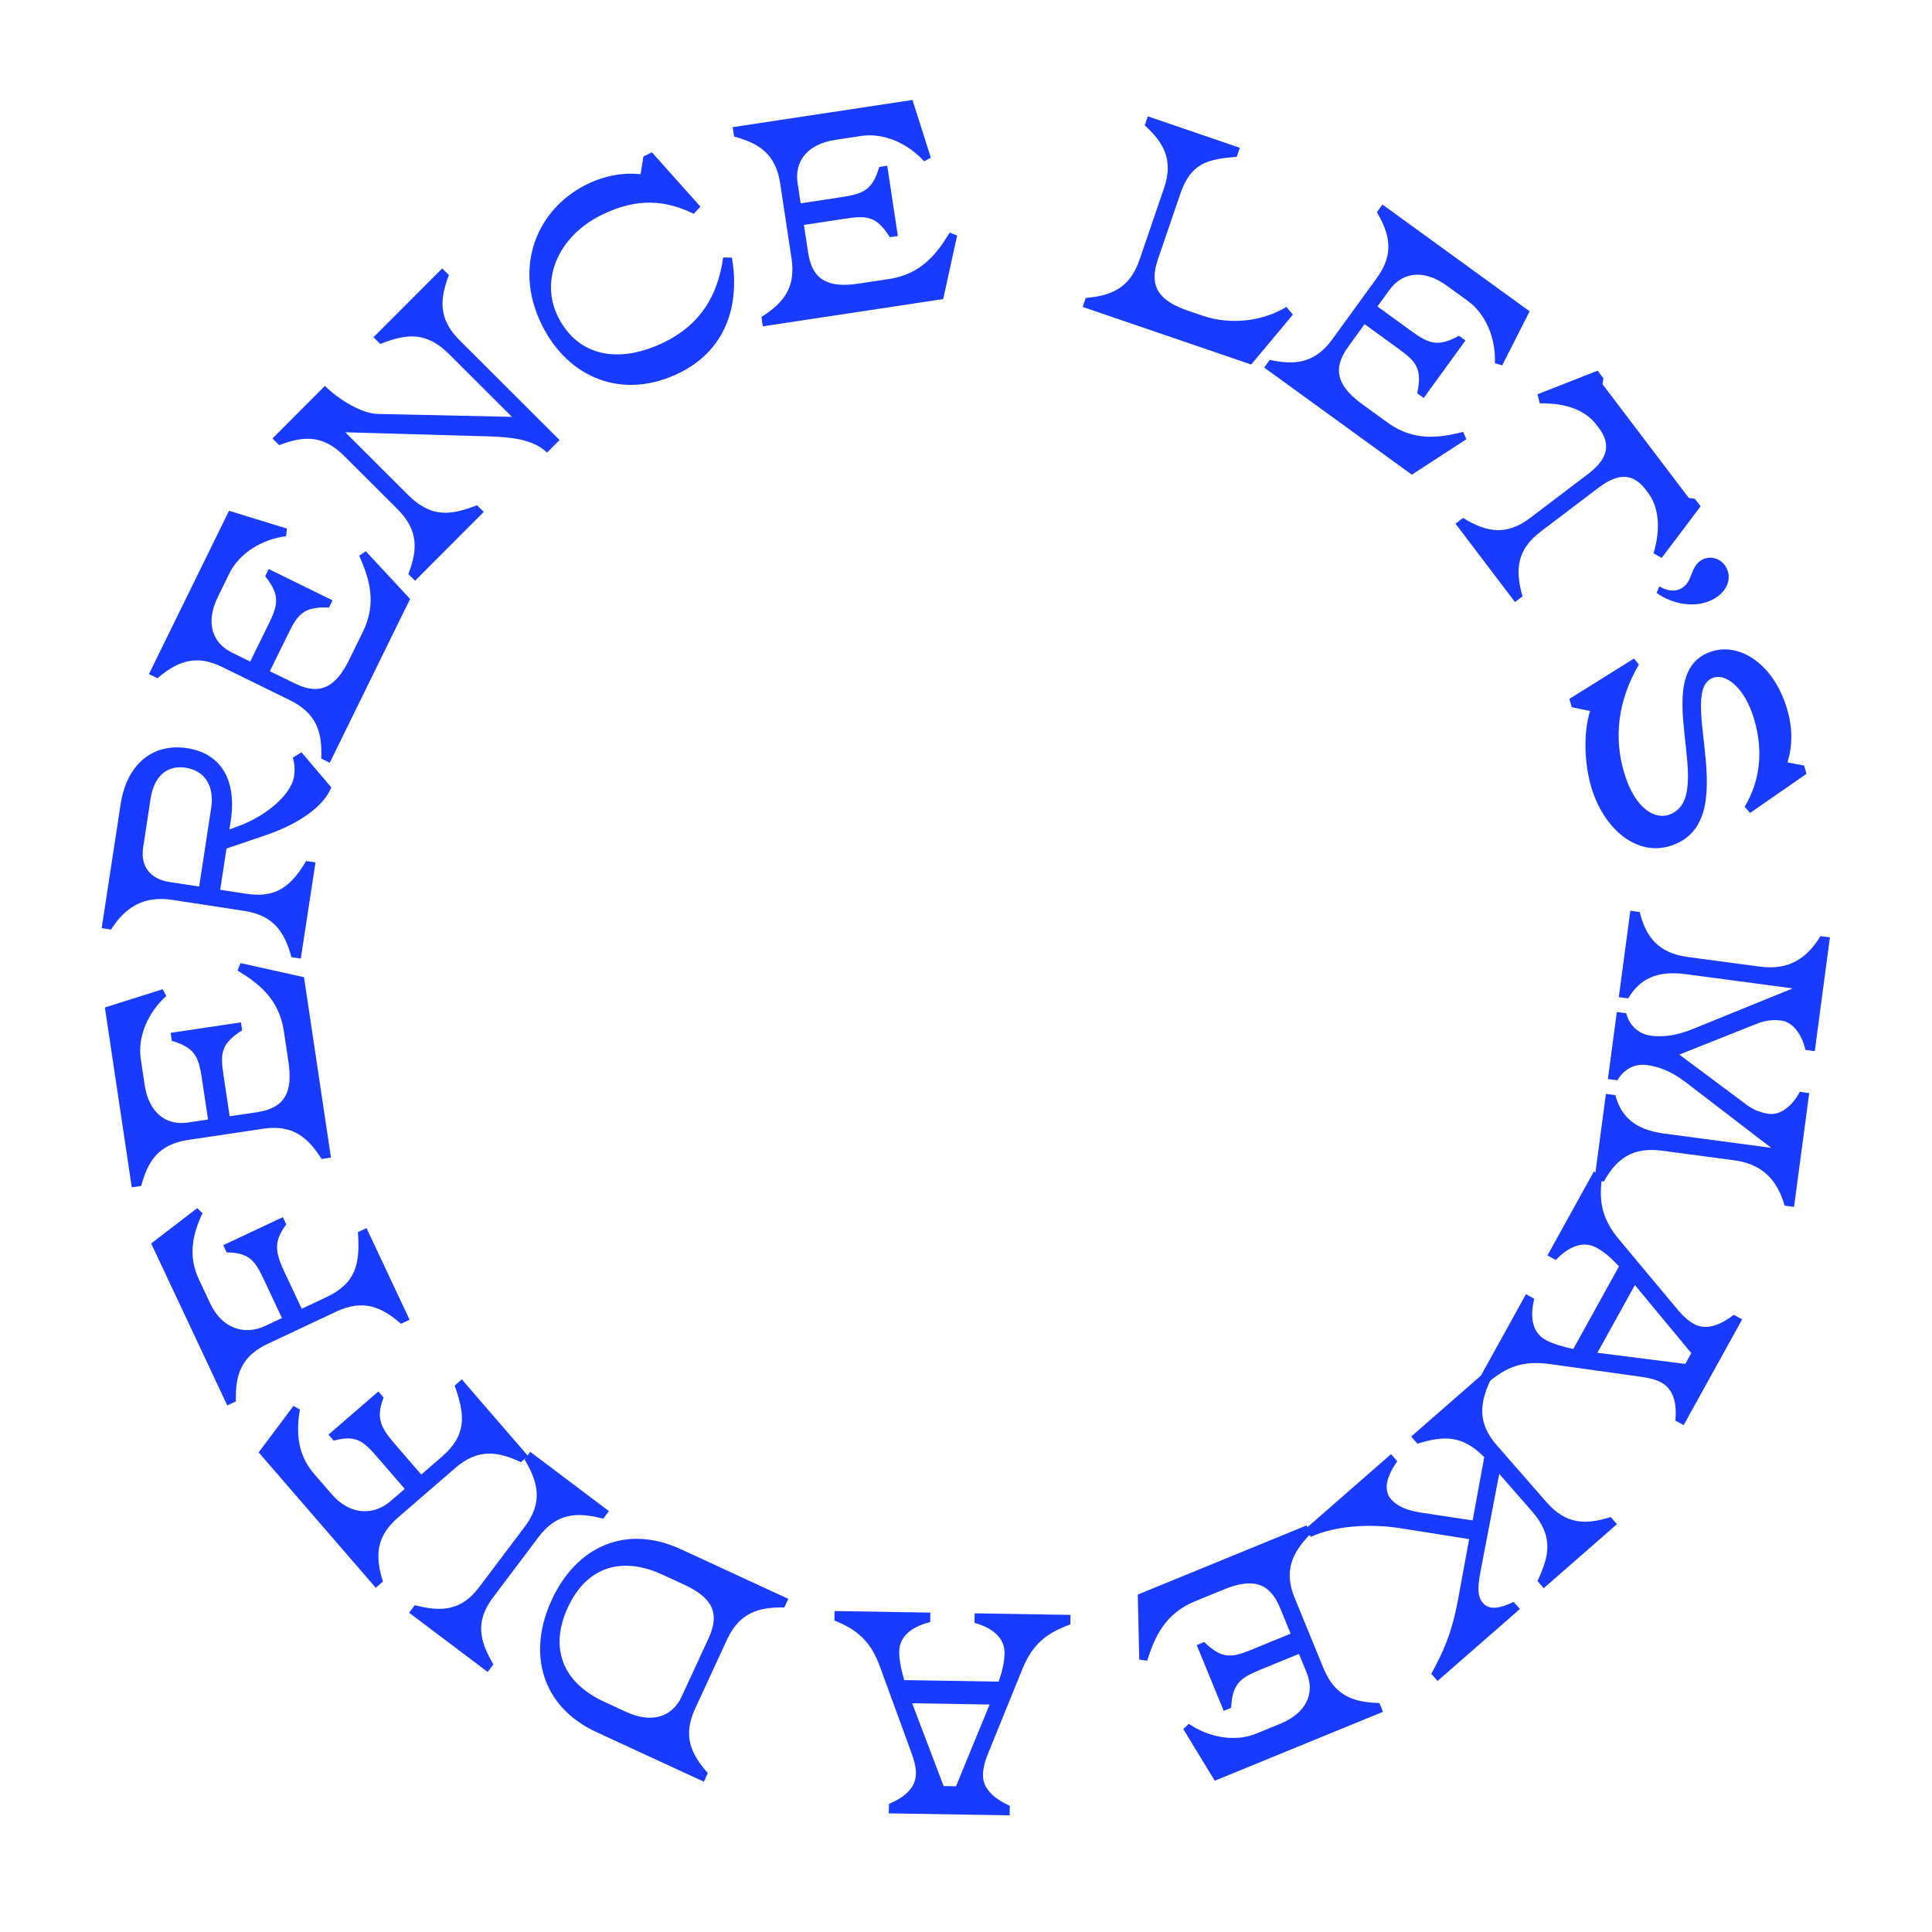 <?xml version="1.0" encoding="UTF-8"?>
<svg id="a" data-name="Layer 1" xmlns="http://www.w3.org/2000/svg" width="940" height="940" viewBox="0 0 940 940">
  <path d="M554.43,126.39l11.91-34.84c4.71-13.78-.14-22.09-9.37-30.58l1.49-4.37,44.78,15.31-1.49,4.37c-13.87,1.18-22.25,2.75-27.46,17.99l-10.96,32.06c-4.53,13.25.82,20.11,14.73,24.86l6.89,2.35c14.97,5.12,30.49,2.14,40.94-4.2l3.16,3.74-20.29,24.28-82-28.03,1.49-4.37c12.49-1.06,21.47-4.79,26.18-18.57Z" style="fill: #183bff;"/>
  <path d="M648.27,165.04l21.62-29.8c8.55-11.78,6.36-21.16.03-31.98l2.71-3.74,71.61,51.96-13.36,26.28-3.57-1.04c.54-11.71-4.18-23.79-13.14-30.29l-10.31-7.48c-11.1-8.06-21.5-6.6-27.83,2.12l-5.84,8.04,16.2,11.76c8.61,6.25,13.04,8.25,23.45,2.48l3.17,2.3-20.31,27.99-3.17-2.3c2.66-12.25-.78-15.61-9.39-21.86l-16.2-11.76-7.97,10.99c-8.06,11.1-5.04,19.35,6.86,27.98l12.24,8.88c12.69,9.21,24.96,7.56,36.81,4.57l1.57,3.56-26.53,17.25-71.84-52.12,2.71-3.74c12.25,2.66,21.92,1.73,30.48-10.06Z" style="fill: #183bff;"/>
  <path d="M744.51,251.98l27.99-21.24c10.26-7.79,11.23-14.85,5.31-22.65l-1.18-1.56c-4.82-6.36-14.03-10.62-27.47-10.26l-1.09-4.45,29.25-11.48,2.79,3.68-.4,2.94,41.97,55.32,2.94.4,2.79,3.68-18.93,25.08-3.99-2.25c3.96-12.85,2.08-23.2-2.57-29.33l-1.18-1.56c-5.92-7.81-12.9-8.66-23.16-.88l-27.99,21.24c-11.38,8.63-12.61,18.35-8.81,31.47l-3.68,2.79-28.94-38.14,3.68-2.79c11.6,7.19,21.3,8.62,32.68-.01Z" style="fill: #183bff;"/>
  <path d="M817.67,286.47c2-1.02,3.73-2.85,4.84-5.92,1.47-3.89,2.7-6.72,5.7-8.25,4.62-2.35,9.64-.2,11.8,4.04,2.8,5.49.09,11.89-6.89,15.45-8.36,4.26-19.45,2.22-27.13-3.3l1.35-3.2c4.46,2.6,7.97,2.38,10.34,1.17Z" style="fill: #183bff;"/>
  <path d="M773.63,345.95l-8.89-1.86-1.21-4.02,31.51-19.68,2.35,2.95c-10.33,17.71-12.24,35.68-7.14,52.71,5.51,18.37,15.45,22.26,21.21,20.53,25.75-7.72-11.3-69.84,21.82-79.77,13.54-4.06,29.7,6.44,36.14,27.89,3.02,10.06,2.57,18.81.27,26.23l8.06,1.53,1.21,4.02-27.46,19.05-2.65-3c7.98-13.36,8.96-28.12,4.53-42.87-4.59-15.29-13.56-21.8-19.46-20.03-19.44,5.83,15.7,70.86-21.58,82.04-16.23,4.87-32.03-8.37-38.11-28.62-3.34-11.13-3.98-26.43-.6-37.09Z" style="fill: #183bff;"/>
  <path d="M821.13,465.62l35.11,4.68c14.43,1.92,23.03-4.28,29.52-14.85l4.58.61-7.37,55.37-4.58-.61c-1.68-7.57-6.11-13.52-11.66-14.26-3.75-.5-7.74-.18-11.93,1.52l-37.73,15.03,32.51,24.24c3.59,2.74,7.36,4.09,11.11,4.59,5.55.74,11.39-3.85,14.99-10.72l4.58.61-7.37,55.37-4.58-.61c-3.5-11.91-10.17-20.14-24.6-22.06l-35.11-4.67c-14.43-1.92-22.16,4.11-28.27,15.02l-4.58-.61,5.6-42.05,4.58.61c2.85,10.41,9.35,16.78,23.78,18.7l52.04,6.93-41.65-31.96c-7.18-5.48-13.4-7.57-18.67-8.28-6.52-.87-11.3,2.17-14.54,7.39l-4.58-.61,4.34-32.61,4.58.61c1.5,5.71,5.72,10.08,12.1,10.93,5.27.7,11.84.16,20.21-3.24l48.68-19.79-52.04-6.93c-14.29-1.9-22.51,2.51-27.98,11.81l-4.58-.61,5.6-42.05,4.58.61c2.93,11.97,8.92,19.97,23.36,21.89Z" style="fill: #183bff;"/>
  <path d="M787.72,603.04l28.59,34.21c2.68,3.25,5.29,5.48,7.86,6.91,5.88,3.25,12.76.66,19.42-4.45l4.04,2.24-28.46,51.45-4.04-2.24c.79-8.36-.87-15.2-6.75-18.45-2.57-1.42-5.92-2.31-10.09-2.86l-44.11-6.16c-13.52-1.88-21.3,1.49-30.26,9.02l-4.04-2.24,22.57-40.79,4.04,2.24c-2.25,8.99-.94,16.44,5.56,20.03,3.31,1.83,8.38,3.36,13.42,4.38l22.23-40.18c-3.9-4.23-7.17-7-10.84-9.04-6.49-3.59-13.5-.75-19.92,5.94l-4.04-2.24,22.57-40.79,4.04,2.24c-1.61,11.59-.54,20.34,8.24,30.8ZM777.21,658.19l42.76,5.42,2.91-5.27-27.44-33.1-18.23,32.95Z" style="fill: #183bff;"/>
  <path d="M728.28,703.21l24.23,27.73c9.58,10.96,19.21,10.92,31.17,7.16l3.04,3.48-35.63,31.14-3.04-3.48c5.91-12.6,7.83-21.9-2.77-34.02l-15.84-18.13-9.03,47.12c-1.1,5.98-2.1,12.06,1.03,15.65,2.58,2.95,6.81,3.53,15.01-.48l3.04,3.48-40.06,35-3.04-3.48c6.01-11.2,9.83-19.18,13.08-36.52l5.33-29.01-33.87-5.36c-14.43-2.26-31.48-1.13-43.15,4.24l-3.04-3.48,42.06-36.75,3.04,3.48c-5.37,7.48-6.81,14.13-3.03,18.45,3.13,3.58,7.67,5.38,14.64,6.54l25.05,3.77,5.64-30.77c-10.49-10.73-19.63-10.55-32.5-6.55l-3.04-3.48,35.63-31.14,3.04,3.48c-5.33,11.35-6.57,20.99,3.01,31.95Z" style="fill: #183bff;"/>
  <path d="M630,777.66l13.96,34.07c5.52,13.47,14.65,16.54,27.18,16.85l1.75,4.28-81.87,33.55-15.32-25.19,2.76-2.49c9.67,6.63,22.43,8.96,32.67,4.77l11.79-4.83c12.7-5.2,16.93-14.81,12.84-24.78l-3.77-9.2-18.53,7.59c-9.85,4.03-13.88,6.75-14.46,18.63l-3.63,1.49-13.11-32,3.63-1.49c9.02,8.71,13.69,7.55,23.53,3.52l18.52-7.59-5.15-12.57c-5.2-12.7-13.8-14.47-27.4-8.9l-13.99,5.73c-14.51,5.95-19.56,17.25-23.26,28.9l-3.85-.54-.71-31.63,82.13-33.66,1.75,4.27c-8.71,9.02-13.01,17.74-7.49,31.21Z" style="fill: #183bff;"/>
  <path d="M497.43,812.07l-16.77,41.31c-1.6,3.89-2.36,7.24-2.41,10.18-.11,6.72,5.41,11.57,13.06,15.05l-.08,4.62-58.79-.95.08-4.62c7.75-3.23,13.01-7.91,13.12-14.63.05-2.94-.74-6.31-2.21-10.26l-15.28-41.83c-4.69-12.82-11.33-18.11-22.18-22.48l.08-4.62,46.61.76-.08,4.62c-9,2.23-14.95,6.9-15.07,14.32-.06,3.78.97,8.98,2.43,13.9l45.92.75c1.91-5.43,2.82-9.62,2.88-13.81.12-7.42-5.68-12.27-14.6-14.8l.08-4.62,46.62.76-.08,4.62c-10.99,4.02-18.21,9.09-23.32,21.74ZM443.81,828.71l15.31,40.29,6.02.1,16.33-39.78-37.66-.61Z" style="fill: #183bff;"/>
  <path d="M353.66,797.89l-15.44,33.42c-6.11,13.22-2.14,21.99,6.17,31.38l-1.94,4.19-52.23-24.13c-26.82-12.39-33.76-38.42-21.78-64.35,11.98-25.93,36.06-37.01,62.88-24.62l52.23,24.13-1.94,4.19c-12.54-.24-21.84,2.55-27.95,15.77ZM332.66,770.91l-10.17-4.7c-20.21-9.34-37.13-3.74-46.18,15.83-9.16,19.83-2.57,36.6,17.64,45.93l10.8,4.99c12.46,5.75,22.37,2.32,26.89-7.47l13.15-28.47c5.87-12.71,1.2-19.96-12.14-26.12Z" style="fill: #183bff;"/>
  <path d="M262.04,747.83l-22.16,29.4c-8.76,11.63-6.63,21.12.18,32.56l-2.78,3.69-38.24-28.82,2.78-3.69c12.87,3.39,22.59,2.82,31.35-8.8l22.16-29.4c8.76-11.63,6.71-21.24-.09-32.68l2.78-3.69,38.24,28.82-2.78,3.69c-12.87-3.39-22.67-2.71-31.44,8.91Z" style="fill: #183bff;"/>
  <path d="M221.48,714.28l-27.85,24.08c-11.01,9.52-11.02,19.15-7.32,31.13l-3.5,3.02-56.96-65.87,16.92-22.59,3.15,1.72c-1.88,10.88-1.29,21.84,6.86,31.27l8.61,9.95c8.97,10.38,20.48,10.42,28.64,3.37l6.88-5.95-12.54-14.51c-6.96-8.05-10.53-12.18-21.98-8.94l-2.56-2.97,24.25-20.97,2.56,2.96c-4.01,10.13-1.18,14.9,5.78,22.95l12.54,14.51,9.95-8.61c12.07-10.44,11.58-20,6.29-34.68l3.49-3.02,32.23,37.28-3.5,3.02c-11.32-5.39-20.95-6.68-31.97,2.84Z" style="fill: #183bff;"/>
  <path d="M163.54,638.19l-33.32,15.66c-13.18,6.19-15.78,15.46-15.46,27.99l-4.18,1.96-37.03-78.81,22.4-17.18,2.57,2.5c-4.75,9.97-7.14,20.68-1.84,31.96l5.6,11.91c5.83,12.42,16.91,15.57,26.66,10.98l8.24-3.87-8.16-17.36c-4.53-9.63-6.85-14.57-18.75-14.55l-1.67-3.55,29.02-13.63,1.67,3.55c-6.6,8.67-5.16,14.03-.64,23.66l8.16,17.36,11.91-5.6c14.44-6.79,16.55-16.13,15.43-31.69l4.18-1.96,20.96,44.6-4.18,1.96c-9.44-8.25-18.37-12.1-31.55-5.9Z" style="fill: #183bff;"/>
  <path d="M127.94,549.19l-36.42,5.44c-14.4,2.15-19.55,10.28-22.84,22.38l-4.57.68-13.08-87.51,28.12-8.87,1.76,3.28c-8.74,7.82-14.05,19.65-12.42,30.59l1.88,12.6c2.03,13.57,10.34,19.97,21.01,18.38l9.83-1.47-2.96-19.8c-1.57-10.52-3.25-15.09-14.65-18.48l-.58-3.88,34.2-5.11.58,3.88c-10.61,6.68-10.6,11.49-9.02,22.02l2.96,19.8,13.43-2.01c13.57-2.03,17.34-9.95,15.17-24.49l-2.24-14.95c-2.32-15.51-12.09-23.11-22.52-29.47l1.44-3.61,30.89,6.85,13.12,87.78-4.57.68c-6.68-10.61-14.13-16.86-28.53-14.71Z" style="fill: #183bff;"/>
  <path d="M118.88,443.2l-35.01-5.36c-13.56-2.08-22.72,3.18-29.83,14.42l-4.57-.7,9.23-60.34c2.94-19.24,15.46-29.79,32.35-27.2,16.47,2.52,24.26,15.47,21.21,35.4l-.64,4.15,5.11-1.91c12.16-4.51,24.92-14.74,26.32-23.88.51-3.32.34-5.9-.58-9.15l4.22-2.61,14.52,17.09c-3.65,9.07-15.44,17.61-31.73,23.19l-19.27,6.54-3.07,20.07,12.87,1.97c14.25,2.18,21.66-3.63,28.93-15.97l4.57.7-7.16,46.78-4.57-.7c-3.42-12.85-9.2-20.39-22.9-22.48ZM102.75,393.14c1.63-10.66-3.03-18.17-12.44-19.61-9.13-1.4-15.37,4.16-17.04,15.1l-3.6,23.53c-1.42,9.27,3.29,15.52,12.84,16.98l14.39,2.2,5.84-38.2Z" style="fill: #183bff;"/>
  <path d="M141.2,340.75l-33.06-16.21c-13.07-6.41-21.93-2.65-31.52,5.44l-4.15-2.03,38.96-79.44,28.18,8.67-.41,3.7c-11.63,1.47-22.73,8.19-27.6,18.12l-5.61,11.44c-6.04,12.32-2.83,22.31,6.84,27.06l8.92,4.38,8.82-17.98c4.69-9.55,5.9-14.26-1.56-23.53l1.73-3.52,31.05,15.23-1.73,3.52c-12.53-.53-15.25,3.44-19.94,12.99l-8.82,17.98,12.19,5.98c12.32,6.04,19.92,1.66,26.4-11.54l6.66-13.58c6.9-14.08,3.18-25.88-1.79-37.05l3.24-2.15,21.53,23.19-39.08,79.69-4.15-2.03c.53-12.53-2.05-21.9-15.12-28.31Z" style="fill: #183bff;"/>
  <path d="M235.33,212.25l-67.32-1.92,30.42,30.36c11.3,11.28,20.7,10.18,33.67,5.12l3.27,3.26-33.43,33.49-3.27-3.26c4.54-11.69,5.03-21.29-5.28-31.58l-26.06-26.01c-10.21-10.19-19.81-9.68-31.49-5.12l-3.27-3.26,25.52-25.57c7.04,7.02,18.33,13.55,25.75,13.64l65.24,1.42-30.42-30.36c-11.3-11.28-20.7-10.18-33.67-5.12l-3.27-3.26,33.43-33.49,3.27,3.26c-4.54,11.69-5.13,21.39,5.08,31.58l48.75,48.66-6.13,6.14c-6.94-6.92-18.82-7.7-30.8-7.99Z" style="fill: #183bff;"/>
  <path d="M263.5,157.79c-13.91-28.26-2.08-56.24,22.03-68.1,9.67-4.76,19.01-5.76,26.14-4.91l1.37-8.63,4.14-2.04,23.62,26.45-3.28,3.49c-13.42-6.66-27.5-8-44.71.47-21.73,10.69-29.94,32.05-21.41,49.39,9.7,19.72,29.9,23.35,51.89,12.54,16.96-8.34,25.87-21.94,28.56-41.2l4.26.09c4.23,24.76-4.11,45.55-25.46,56.06-27.63,13.6-54.24,2.66-67.16-23.59Z" style="fill: #183bff;"/>
  <path d="M385.09,125.65l-5.51-36.41c-2.18-14.4-10.32-19.54-22.42-22.8l-.69-4.57,87.49-13.24,8.93,28.1-3.27,1.77c-7.83-8.73-19.68-14.01-30.61-12.36l-12.6,1.91c-13.57,2.05-19.95,10.38-18.34,21.04l1.49,9.83,19.79-3c10.52-1.59,15.08-3.27,18.45-14.69l3.88-.59,5.17,34.19-3.88.59c-6.7-10.6-11.51-10.58-22.03-8.98l-19.79,3,2.03,13.43c2.05,13.57,9.98,17.32,24.52,15.12l14.95-2.26c15.5-2.35,23.08-12.13,29.43-22.58l3.62,1.44-6.79,30.91-87.76,13.28-.69-4.57c10.6-6.7,16.83-14.16,14.65-28.56Z" style="fill: #183bff;"/>
</svg>